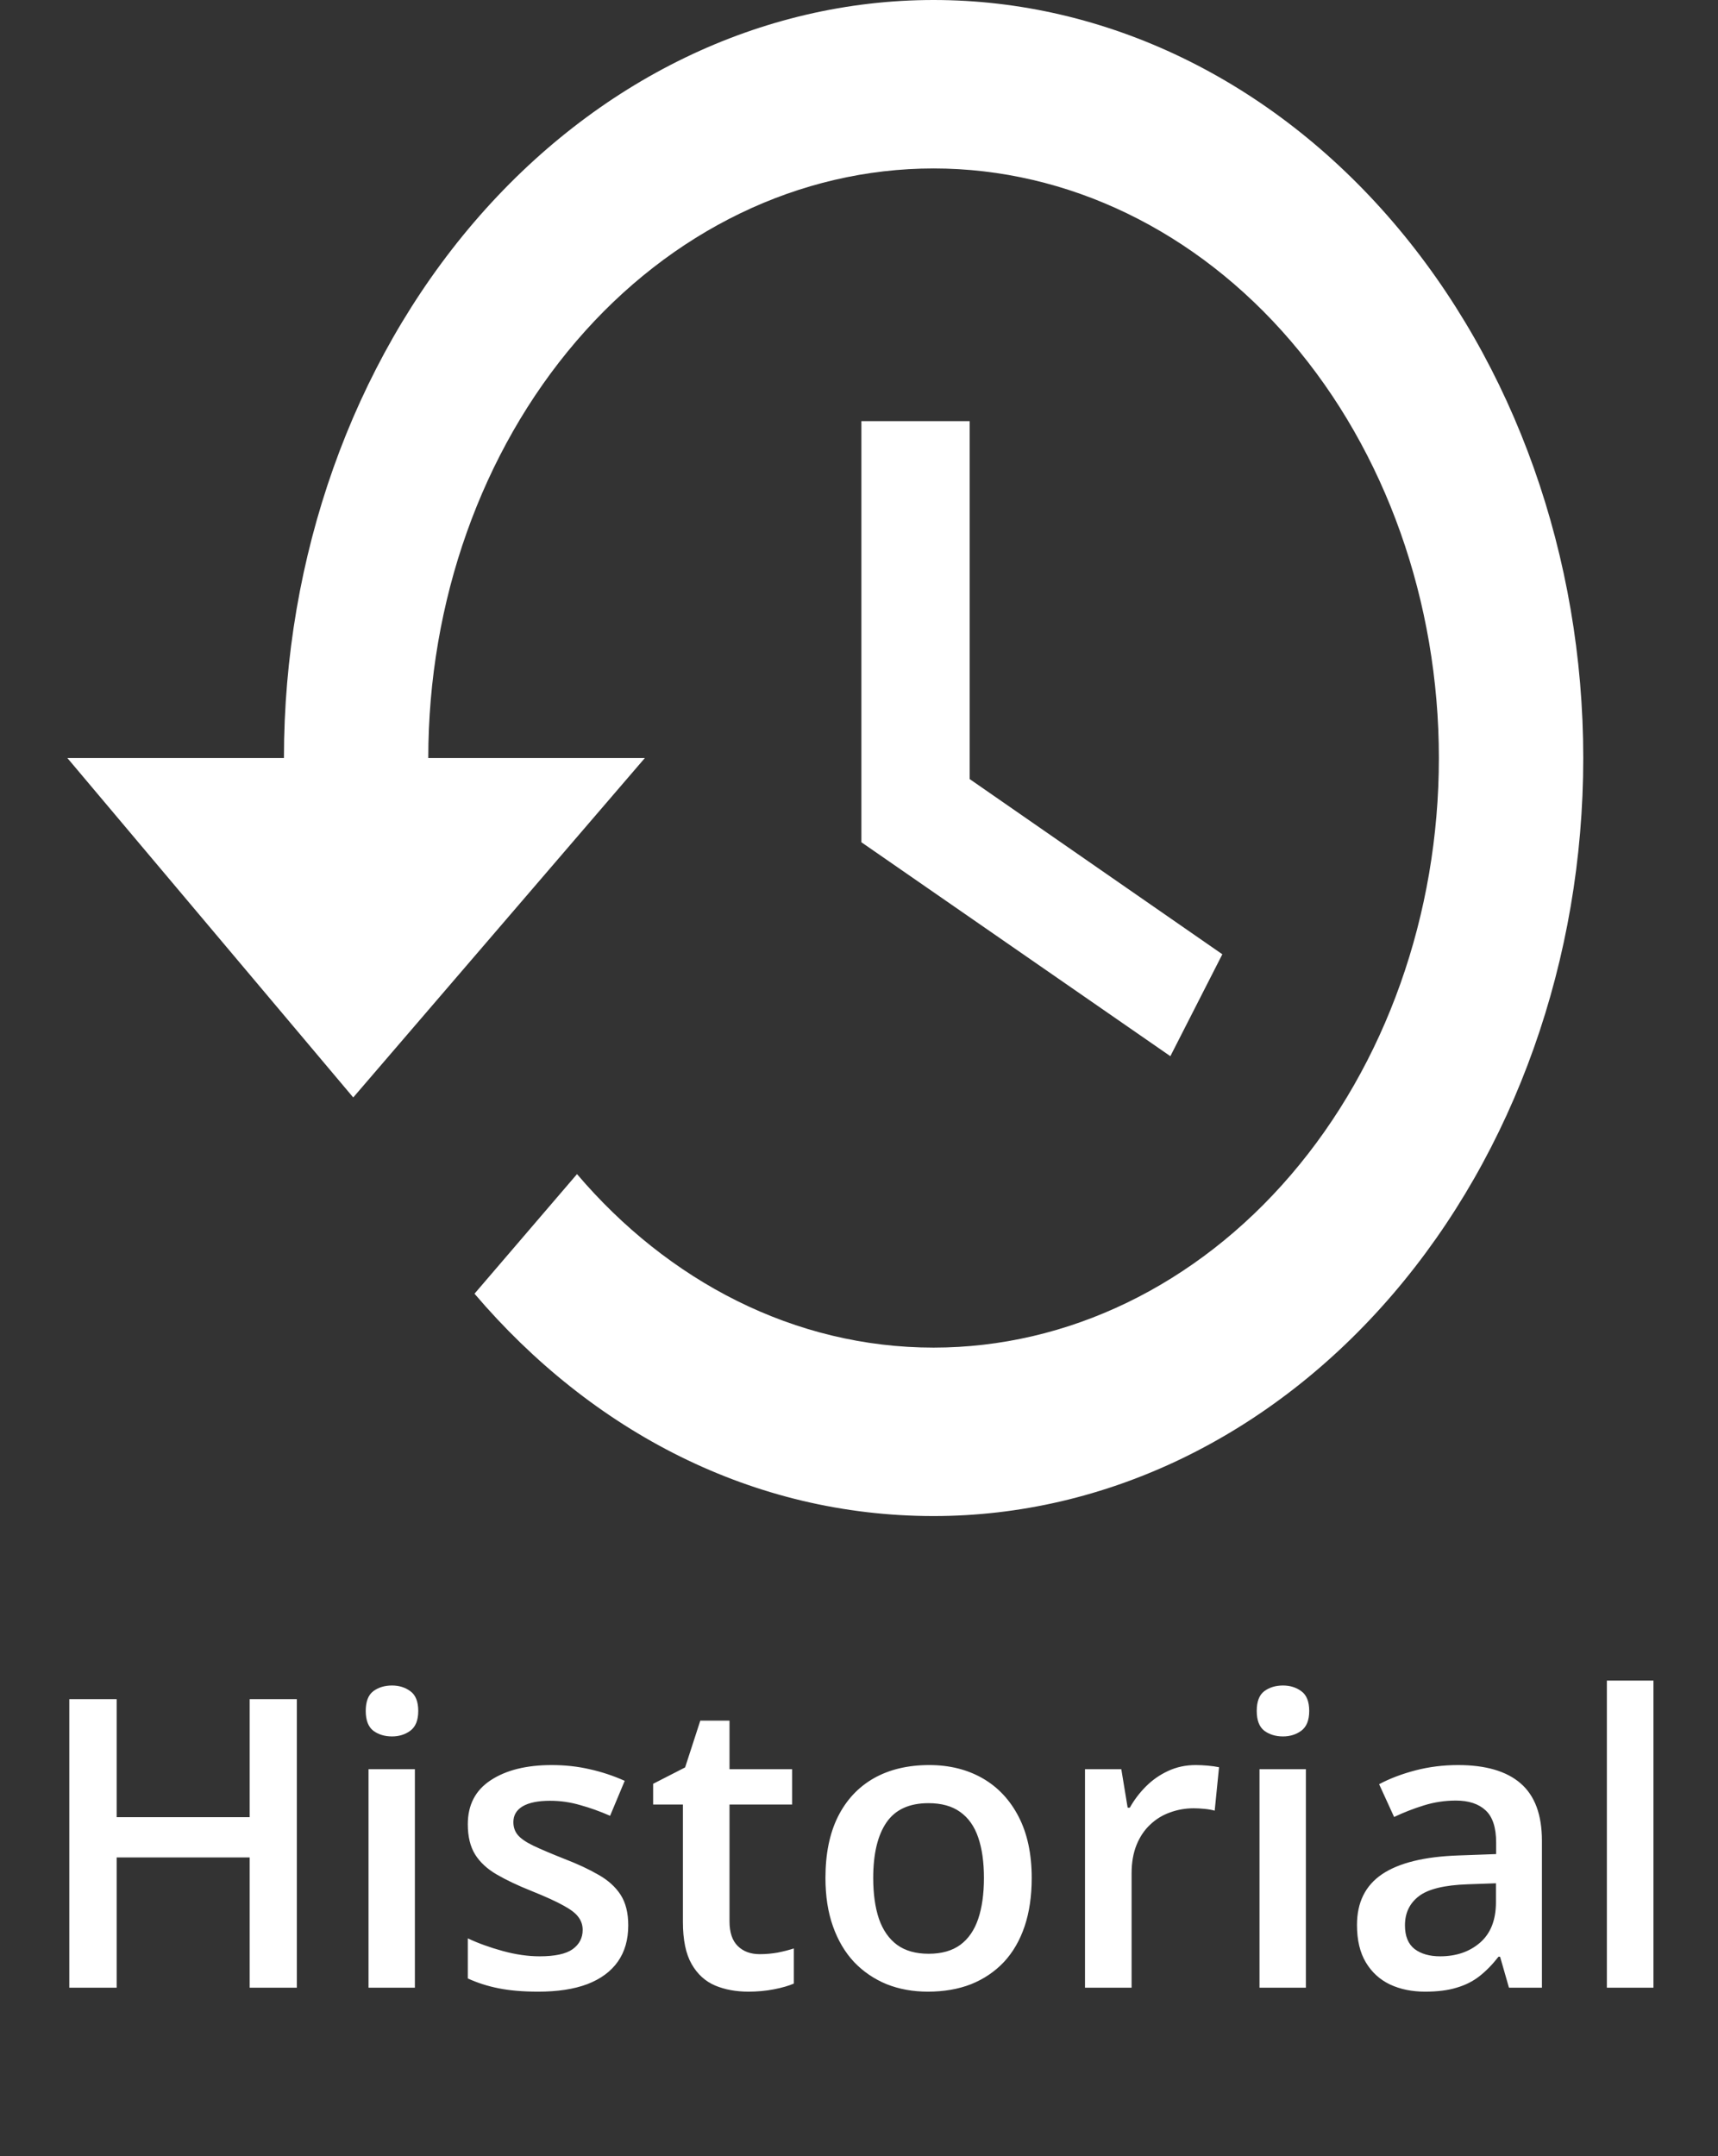 <svg width="51" height="64" viewBox="0 0 51 64" fill="none" xmlns="http://www.w3.org/2000/svg">
<rect x="0" y="0" width="51" height="64" fill="#333333" stroke="none"/>
<path d="M8.812 59H7.412V55.133H3.463V59H2.057V50.434H3.463V53.938H7.412V50.434H8.812V59ZM12.316 52.514V59H10.94V52.514H12.316ZM11.637 50.029C11.848 50.029 12.029 50.086 12.182 50.199C12.338 50.312 12.416 50.508 12.416 50.785C12.416 51.059 12.338 51.254 12.182 51.371C12.029 51.484 11.848 51.541 11.637 51.541C11.418 51.541 11.232 51.484 11.08 51.371C10.932 51.254 10.857 51.059 10.857 50.785C10.857 50.508 10.932 50.312 11.08 50.199C11.232 50.086 11.418 50.029 11.637 50.029ZM18.65 57.148C18.65 57.574 18.547 57.934 18.34 58.227C18.133 58.52 17.83 58.742 17.432 58.895C17.037 59.043 16.553 59.117 15.979 59.117C15.525 59.117 15.135 59.084 14.807 59.018C14.482 58.955 14.176 58.857 13.887 58.725V57.535C14.195 57.68 14.541 57.805 14.924 57.91C15.31 58.016 15.676 58.068 16.02 58.068C16.473 58.068 16.799 57.998 16.998 57.857C17.197 57.713 17.297 57.522 17.297 57.283C17.297 57.143 17.256 57.018 17.174 56.908C17.096 56.795 16.947 56.68 16.729 56.562C16.514 56.441 16.197 56.297 15.779 56.129C15.369 55.965 15.023 55.801 14.742 55.637C14.461 55.473 14.248 55.275 14.104 55.045C13.959 54.81 13.887 54.512 13.887 54.148C13.887 53.574 14.113 53.139 14.566 52.842C15.023 52.541 15.627 52.391 16.377 52.391C16.775 52.391 17.15 52.432 17.502 52.514C17.857 52.592 18.205 52.707 18.545 52.859L18.111 53.897C17.818 53.768 17.523 53.662 17.227 53.58C16.934 53.494 16.635 53.451 16.33 53.451C15.975 53.451 15.703 53.506 15.516 53.615C15.332 53.725 15.24 53.881 15.24 54.084C15.24 54.236 15.285 54.365 15.375 54.471C15.465 54.576 15.619 54.682 15.838 54.787C16.061 54.893 16.369 55.023 16.764 55.18C17.15 55.328 17.484 55.484 17.766 55.648C18.051 55.809 18.27 56.006 18.422 56.24C18.574 56.475 18.65 56.777 18.65 57.148ZM22.553 58.004C22.732 58.004 22.91 57.988 23.086 57.957C23.262 57.922 23.422 57.881 23.566 57.834V58.877C23.414 58.943 23.217 59 22.975 59.047C22.732 59.094 22.48 59.117 22.219 59.117C21.852 59.117 21.521 59.057 21.229 58.935C20.936 58.81 20.703 58.598 20.531 58.297C20.359 57.996 20.273 57.58 20.273 57.049V53.562H19.389V52.947L20.338 52.461L20.789 51.072H21.656V52.514H23.514V53.562H21.656V57.031C21.656 57.359 21.738 57.603 21.902 57.764C22.066 57.924 22.283 58.004 22.553 58.004ZM30.627 55.742C30.627 56.281 30.557 56.76 30.416 57.178C30.275 57.596 30.07 57.949 29.801 58.238C29.531 58.523 29.207 58.742 28.828 58.895C28.449 59.043 28.021 59.117 27.545 59.117C27.1 59.117 26.691 59.043 26.32 58.895C25.949 58.742 25.627 58.523 25.354 58.238C25.084 57.949 24.875 57.596 24.727 57.178C24.578 56.76 24.504 56.281 24.504 55.742C24.504 55.027 24.627 54.422 24.873 53.926C25.123 53.426 25.479 53.045 25.939 52.783C26.4 52.522 26.949 52.391 27.586 52.391C28.184 52.391 28.711 52.522 29.168 52.783C29.625 53.045 29.982 53.426 30.24 53.926C30.498 54.426 30.627 55.031 30.627 55.742ZM25.922 55.742C25.922 56.215 25.979 56.619 26.092 56.955C26.209 57.291 26.389 57.549 26.631 57.728C26.873 57.904 27.186 57.992 27.568 57.992C27.951 57.992 28.264 57.904 28.506 57.728C28.748 57.549 28.926 57.291 29.039 56.955C29.152 56.619 29.209 56.215 29.209 55.742C29.209 55.27 29.152 54.869 29.039 54.541C28.926 54.209 28.748 53.957 28.506 53.785C28.264 53.609 27.949 53.522 27.562 53.522C26.992 53.522 26.576 53.713 26.314 54.096C26.053 54.478 25.922 55.027 25.922 55.742ZM35.496 52.391C35.605 52.391 35.725 52.397 35.853 52.408C35.982 52.42 36.094 52.435 36.188 52.455L36.059 53.744C35.977 53.721 35.875 53.703 35.754 53.691C35.637 53.68 35.531 53.674 35.438 53.674C35.191 53.674 34.957 53.715 34.734 53.797C34.512 53.875 34.315 53.996 34.143 54.16C33.971 54.32 33.836 54.522 33.738 54.764C33.641 55.006 33.592 55.287 33.592 55.607V59H32.209V52.514H33.287L33.475 53.656H33.539C33.668 53.426 33.828 53.215 34.02 53.023C34.211 52.832 34.43 52.68 34.676 52.566C34.926 52.449 35.199 52.391 35.496 52.391ZM38.766 52.514V59H37.389V52.514H38.766ZM38.086 50.029C38.297 50.029 38.478 50.086 38.631 50.199C38.787 50.312 38.865 50.508 38.865 50.785C38.865 51.059 38.787 51.254 38.631 51.371C38.478 51.484 38.297 51.541 38.086 51.541C37.867 51.541 37.682 51.484 37.529 51.371C37.381 51.254 37.307 51.059 37.307 50.785C37.307 50.508 37.381 50.312 37.529 50.199C37.682 50.086 37.867 50.029 38.086 50.029ZM43.283 52.391C44.103 52.391 44.723 52.572 45.141 52.935C45.562 53.299 45.773 53.865 45.773 54.635V59H44.795L44.531 58.08H44.484C44.301 58.315 44.111 58.508 43.916 58.66C43.721 58.812 43.494 58.926 43.236 59C42.982 59.078 42.672 59.117 42.305 59.117C41.918 59.117 41.572 59.047 41.268 58.906C40.963 58.762 40.723 58.543 40.547 58.25C40.371 57.957 40.283 57.586 40.283 57.137C40.283 56.469 40.531 55.967 41.027 55.631C41.527 55.295 42.281 55.109 43.289 55.074L44.414 55.033V54.693C44.414 54.244 44.309 53.924 44.098 53.732C43.891 53.541 43.598 53.445 43.219 53.445C42.895 53.445 42.58 53.492 42.275 53.586C41.971 53.68 41.674 53.795 41.385 53.932L40.94 52.959C41.256 52.791 41.615 52.654 42.018 52.549C42.424 52.443 42.846 52.391 43.283 52.391ZM44.408 55.9L43.57 55.93C42.883 55.953 42.4 56.07 42.123 56.281C41.846 56.492 41.707 56.781 41.707 57.148C41.707 57.469 41.803 57.703 41.994 57.852C42.185 57.996 42.438 58.068 42.75 58.068C43.227 58.068 43.621 57.934 43.934 57.664C44.25 57.391 44.408 56.99 44.408 56.463V55.9ZM49.084 59H47.701V49.883H49.084V59Z" fill="white"/>
<path d="M28.786 12.5H25.571V25L34.743 31.35L36.286 28.325L28.786 23.125V12.5ZM27.714 0C22.599 0 17.694 2.371 14.077 6.59C10.46 10.81 8.429 16.533 8.429 22.5H2L10.486 32.575L19.143 22.5H12.714C12.714 17.859 14.295 13.408 17.108 10.126C19.921 6.844 23.736 5 27.714 5C31.692 5 35.508 6.844 38.321 10.126C41.134 13.408 42.714 17.859 42.714 22.5C42.714 27.141 41.134 31.593 38.321 34.874C35.508 38.156 31.692 40 27.714 40C23.579 40 19.829 38.025 17.129 34.85L14.086 38.4C17.579 42.5 22.357 45 27.714 45C32.829 45 37.735 42.63 41.351 38.41C44.968 34.19 47 28.467 47 22.5C47 16.533 44.968 10.81 41.351 6.59C37.735 2.371 32.829 0 27.714 0Z" fill="white"/>
</svg>

